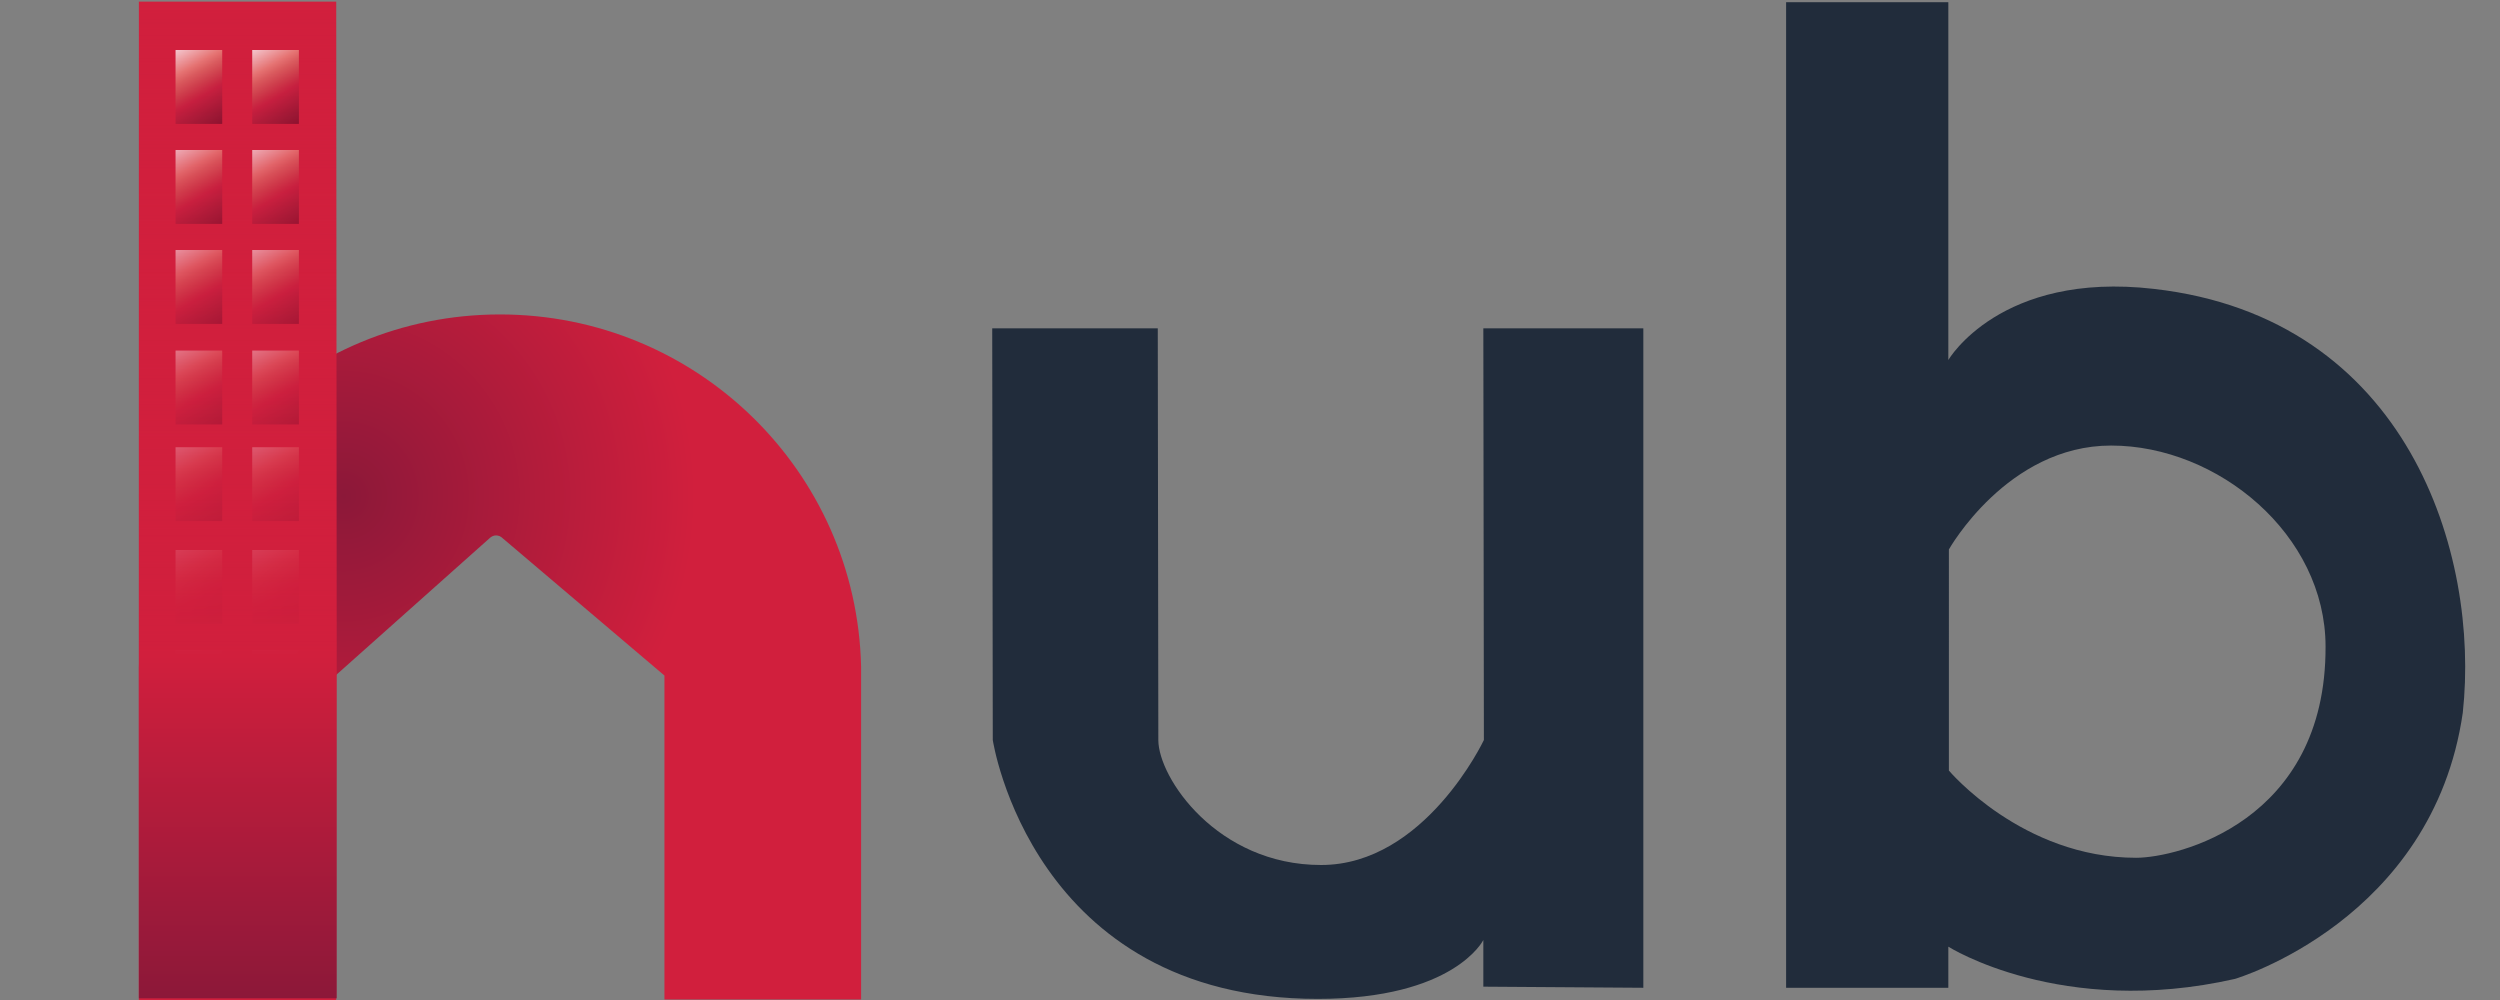 <?xml version="1.0" encoding="utf-8"?>
<!-- Generator: Adobe Illustrator 25.4.1, SVG Export Plug-In . SVG Version: 6.00 Build 0)  -->
<svg version="1.1" id="Layer_1" xmlns="http://www.w3.org/2000/svg" xmlns:xlink="http://www.w3.org/1999/xlink" x="0px" y="0px"
	 viewBox="0 0 450 180" style="enable-background:new 0 0 450 180;" xml:space="preserve">
<rect x="0" y="0" width="450" height="180" fill="#808080" stroke="none"/>
<style type="text/css">
	.st0{fill:url(#SVGID_1_);}
	.st1{fill:#D11F3D;}
	.st2{fill:url(#SVGID_00000140723541311627458830000011365494334333294743_);}
	.st3{fill:url(#SVGID_00000122710660253275271350000011575941427739518631_);}
	.st4{fill:url(#SVGID_00000003813025787813484370000011825197451374674612_);}
	.st5{fill:url(#SVGID_00000155136115486938912890000006250650170870157700_);}
	.st6{fill:url(#SVGID_00000047052062692537233580000014109484092565248191_);}
	.st7{fill:url(#SVGID_00000175307047662354305690000010430680515930600883_);}
	.st8{fill:url(#SVGID_00000067237160439498422270000008343404383769411256_);}
	.st9{fill:url(#SVGID_00000067210898783137515180000012550395818554417812_);}
	.st10{fill:url(#SVGID_00000131361870690830922180000012411212900321723575_);}
	.st11{fill:url(#SVGID_00000059303509791911908530000010633177274173872816_);}
	.st12{fill:url(#SVGID_00000031186394454946244950000013582097081372786318_);}
	.st13{fill:url(#SVGID_00000140719016087776631930000009828526917088982933_);}
	.st14{fill:url(#SVGID_00000018231980129488126110000011621822568866003123_);}
	.st15{fill:url(#SVGID_00000021101722580215663260000002697854264877716377_);}
	.st16{fill:url(#SVGID_00000143606338000862678510000006499167828443920271_);}
	.st17{fill:url(#SVGID_00000031906845669945862010000007070202811436072111_);}
	.st18{fill:url(#SVGID_00000103228536788664773360000003828060598893788605_);}
	.st19{fill:url(#SVGID_00000183213386726424781820000013943556024198906777_);}
	.st20{fill:url(#SVGID_00000172411435265087191800000011968546086218185106_);}
	.st21{fill:#212C3B;}
</style>
<g>
	<g>
		<g>
			
				<radialGradient id="SVGID_1_" cx="61.858" cy="-807.295" r="63.367" gradientTransform="matrix(1 0 0 -1 0 -718)" gradientUnits="userSpaceOnUse">
				<stop  offset="0" style="stop-color:#8C1839"/>
				<stop  offset="1" style="stop-color:#D11F3D"/>
			</radialGradient>
			<path class="st0" d="M155,120v59.9h-35.4v-57.4c0-0.2,0-0.9,0-0.9L90.5,96.9c-0.7-0.7-1.7-0.7-2.4,0l-27.6,24.6V180H25v-58.3
				c0-0.6,0-1,0-1.6c0.8-35.2,29.6-63.5,65-63.5S154.2,84.8,155,120z"/>
			<rect x="25" y="0.3" class="st1" width="35.5" height="179.6"/>
		</g>
		<g>
			<g>
				
					<linearGradient id="SVGID_00000103983415674327794110000008487963564179686836_" gradientUnits="userSpaceOnUse" x1="-564.408" y1="-685.58" x2="-572.309" y2="-671.895" gradientTransform="matrix(1 0 0 -1 604.19 -663.033)">
					<stop  offset="0" style="stop-color:#680927"/>
					<stop  offset="0.128" style="stop-color:#821430"/>
					<stop  offset="0.395" style="stop-color:#C11F40"/>
					<stop  offset="0.447" style="stop-color:#C52E45"/>
					<stop  offset="0.537" style="stop-color:#CD4C53"/>
					<stop  offset="0.654" style="stop-color:#DD726B"/>
					<stop  offset="0.743" style="stop-color:#ED9387"/>
					<stop  offset="0.994" style="stop-color:#FFFFFF"/>
				</linearGradient>
				
					<rect x="31.6" y="9" style="fill:url(#SVGID_00000103983415674327794110000008487963564179686836_);" width="8.4" height="13.3"/>
				
					<linearGradient id="SVGID_00000098192127770519752240000006252847449208268957_" gradientUnits="userSpaceOnUse" x1="-550.623" y1="-685.554" x2="-558.524" y2="-671.869" gradientTransform="matrix(1 0 0 -1 604.19 -663.033)">
					<stop  offset="0" style="stop-color:#680927"/>
					<stop  offset="0.128" style="stop-color:#821430"/>
					<stop  offset="0.395" style="stop-color:#C11F40"/>
					<stop  offset="0.447" style="stop-color:#C52E45"/>
					<stop  offset="0.537" style="stop-color:#CD4C53"/>
					<stop  offset="0.654" style="stop-color:#DD726B"/>
					<stop  offset="0.743" style="stop-color:#ED9387"/>
					<stop  offset="0.994" style="stop-color:#FFFFFF"/>
				</linearGradient>
				
					<rect x="45.4" y="9" style="fill:url(#SVGID_00000098192127770519752240000006252847449208268957_);" width="8.4" height="13.3"/>
				
					<linearGradient id="SVGID_00000146468552741445052680000018193696855839350429_" gradientUnits="userSpaceOnUse" x1="-564.406" y1="-703.583" x2="-572.307" y2="-689.899" gradientTransform="matrix(1 0 0 -1 604.19 -663.033)">
					<stop  offset="0" style="stop-color:#680927"/>
					<stop  offset="0.128" style="stop-color:#821430"/>
					<stop  offset="0.395" style="stop-color:#C11F40"/>
					<stop  offset="0.447" style="stop-color:#C52E45"/>
					<stop  offset="0.537" style="stop-color:#CD4C53"/>
					<stop  offset="0.654" style="stop-color:#DD726B"/>
					<stop  offset="0.743" style="stop-color:#ED9387"/>
					<stop  offset="0.994" style="stop-color:#FFFFFF"/>
				</linearGradient>
				
					<rect x="31.6" y="27" style="fill:url(#SVGID_00000146468552741445052680000018193696855839350429_);" width="8.4" height="13.3"/>
				
					<linearGradient id="SVGID_00000134965382494097428100000001921827888195758753_" gradientUnits="userSpaceOnUse" x1="-550.625" y1="-703.55" x2="-558.526" y2="-689.865" gradientTransform="matrix(1 0 0 -1 604.19 -663.033)">
					<stop  offset="0" style="stop-color:#680927"/>
					<stop  offset="0.128" style="stop-color:#821430"/>
					<stop  offset="0.395" style="stop-color:#C11F40"/>
					<stop  offset="0.447" style="stop-color:#C52E45"/>
					<stop  offset="0.537" style="stop-color:#CD4C53"/>
					<stop  offset="0.654" style="stop-color:#DD726B"/>
					<stop  offset="0.743" style="stop-color:#ED9387"/>
					<stop  offset="0.994" style="stop-color:#FFFFFF"/>
				</linearGradient>
				
					<rect x="45.4" y="27" style="fill:url(#SVGID_00000134965382494097428100000001921827888195758753_);" width="8.4" height="13.3"/>
				
					<linearGradient id="SVGID_00000073695387788139855950000013163025893222927234_" gradientUnits="userSpaceOnUse" x1="-564.408" y1="-721.581" x2="-572.309" y2="-707.896" gradientTransform="matrix(1 0 0 -1 604.19 -663.033)">
					<stop  offset="0" style="stop-color:#680927"/>
					<stop  offset="0.128" style="stop-color:#821430"/>
					<stop  offset="0.395" style="stop-color:#C11F40"/>
					<stop  offset="0.447" style="stop-color:#C52E45"/>
					<stop  offset="0.537" style="stop-color:#CD4C53"/>
					<stop  offset="0.654" style="stop-color:#DD726B"/>
					<stop  offset="0.743" style="stop-color:#ED9387"/>
					<stop  offset="0.994" style="stop-color:#FFFFFF"/>
				</linearGradient>
				
					<rect x="31.6" y="45" style="fill:url(#SVGID_00000073695387788139855950000013163025893222927234_);" width="8.4" height="13.3"/>
				
					<linearGradient id="SVGID_00000000224067570370498550000012008113706441446282_" gradientUnits="userSpaceOnUse" x1="-550.623" y1="-721.554" x2="-558.524" y2="-707.869" gradientTransform="matrix(1 0 0 -1 604.19 -663.033)">
					<stop  offset="0" style="stop-color:#680927"/>
					<stop  offset="0.128" style="stop-color:#821430"/>
					<stop  offset="0.395" style="stop-color:#C11F40"/>
					<stop  offset="0.447" style="stop-color:#C52E45"/>
					<stop  offset="0.537" style="stop-color:#CD4C53"/>
					<stop  offset="0.654" style="stop-color:#DD726B"/>
					<stop  offset="0.743" style="stop-color:#ED9387"/>
					<stop  offset="0.994" style="stop-color:#FFFFFF"/>
				</linearGradient>
				
					<rect x="45.4" y="45" style="fill:url(#SVGID_00000000224067570370498550000012008113706441446282_);" width="8.4" height="13.3"/>
				
					<linearGradient id="SVGID_00000014606502423989039070000002137715996343155349_" gradientUnits="userSpaceOnUse" x1="-564.443" y1="-739.619" x2="-572.344" y2="-725.934" gradientTransform="matrix(1 0 0 -1 604.19 -663.033)">
					<stop  offset="0" style="stop-color:#680927"/>
					<stop  offset="0.128" style="stop-color:#821430"/>
					<stop  offset="0.395" style="stop-color:#C11F40"/>
					<stop  offset="0.447" style="stop-color:#C52E45"/>
					<stop  offset="0.537" style="stop-color:#CD4C53"/>
					<stop  offset="0.654" style="stop-color:#DD726B"/>
					<stop  offset="0.743" style="stop-color:#ED9387"/>
					<stop  offset="0.994" style="stop-color:#FFFFFF"/>
				</linearGradient>
				
					<rect x="31.6" y="63.1" style="fill:url(#SVGID_00000014606502423989039070000002137715996343155349_);" width="8.4" height="13.3"/>
				
					<linearGradient id="SVGID_00000156566918112259262930000014146010947870191505_" gradientUnits="userSpaceOnUse" x1="-550.66" y1="-739.59" x2="-558.561" y2="-725.905" gradientTransform="matrix(1 0 0 -1 604.19 -663.033)">
					<stop  offset="0" style="stop-color:#680927"/>
					<stop  offset="0.128" style="stop-color:#821430"/>
					<stop  offset="0.395" style="stop-color:#C11F40"/>
					<stop  offset="0.447" style="stop-color:#C52E45"/>
					<stop  offset="0.537" style="stop-color:#CD4C53"/>
					<stop  offset="0.654" style="stop-color:#DD726B"/>
					<stop  offset="0.743" style="stop-color:#ED9387"/>
					<stop  offset="0.994" style="stop-color:#FFFFFF"/>
				</linearGradient>
				
					<rect x="45.4" y="63.1" style="fill:url(#SVGID_00000156566918112259262930000014146010947870191505_);" width="8.4" height="13.3"/>
				
					<linearGradient id="SVGID_00000034795702104146609280000010490959093593096071_" gradientUnits="userSpaceOnUse" x1="-564.394" y1="-757.105" x2="-572.295" y2="-743.42" gradientTransform="matrix(1 0 0 -1 604.19 -663.033)">
					<stop  offset="0" style="stop-color:#680927"/>
					<stop  offset="0.128" style="stop-color:#821430"/>
					<stop  offset="0.395" style="stop-color:#C11F40"/>
					<stop  offset="0.447" style="stop-color:#C52E45"/>
					<stop  offset="0.537" style="stop-color:#CD4C53"/>
					<stop  offset="0.654" style="stop-color:#DD726B"/>
					<stop  offset="0.743" style="stop-color:#ED9387"/>
					<stop  offset="0.994" style="stop-color:#FFFFFF"/>
				</linearGradient>
				
					<rect x="31.6" y="80.5" style="fill:url(#SVGID_00000034795702104146609280000010490959093593096071_);" width="8.4" height="13.3"/>
				
					<linearGradient id="SVGID_00000119838034979118064620000005429953502011955642_" gradientUnits="userSpaceOnUse" x1="-550.613" y1="-757.072" x2="-558.514" y2="-743.387" gradientTransform="matrix(1 0 0 -1 604.19 -663.033)">
					<stop  offset="0" style="stop-color:#680927"/>
					<stop  offset="0.128" style="stop-color:#821430"/>
					<stop  offset="0.395" style="stop-color:#C11F40"/>
					<stop  offset="0.447" style="stop-color:#C52E45"/>
					<stop  offset="0.537" style="stop-color:#CD4C53"/>
					<stop  offset="0.654" style="stop-color:#DD726B"/>
					<stop  offset="0.743" style="stop-color:#ED9387"/>
					<stop  offset="0.994" style="stop-color:#FFFFFF"/>
				</linearGradient>
				
					<rect x="45.4" y="80.5" style="fill:url(#SVGID_00000119838034979118064620000005429953502011955642_);" width="8.4" height="13.3"/>
			</g>
			
				<linearGradient id="SVGID_00000124842610183700779570000008128145225869482662_" gradientUnits="userSpaceOnUse" x1="-564.394" y1="-775.604" x2="-572.295" y2="-761.919" gradientTransform="matrix(1 0 0 -1 604.19 -663.033)">
				<stop  offset="0" style="stop-color:#680927"/>
				<stop  offset="0.128" style="stop-color:#821430"/>
				<stop  offset="0.395" style="stop-color:#C11F40"/>
				<stop  offset="0.447" style="stop-color:#C52E45"/>
				<stop  offset="0.537" style="stop-color:#CD4C53"/>
				<stop  offset="0.654" style="stop-color:#DD726B"/>
				<stop  offset="0.743" style="stop-color:#ED9387"/>
				<stop  offset="0.994" style="stop-color:#FFFFFF"/>
			</linearGradient>
			
				<rect x="31.6" y="99" style="fill:url(#SVGID_00000124842610183700779570000008128145225869482662_);" width="8.4" height="13.3"/>
			
				<linearGradient id="SVGID_00000179617102539941051500000005253406163900003006_" gradientUnits="userSpaceOnUse" x1="-550.614" y1="-775.571" x2="-558.514" y2="-761.886" gradientTransform="matrix(1 0 0 -1 604.19 -663.033)">
				<stop  offset="0" style="stop-color:#680927"/>
				<stop  offset="0.128" style="stop-color:#821430"/>
				<stop  offset="0.395" style="stop-color:#C11F40"/>
				<stop  offset="0.447" style="stop-color:#C52E45"/>
				<stop  offset="0.537" style="stop-color:#CD4C53"/>
				<stop  offset="0.654" style="stop-color:#DD726B"/>
				<stop  offset="0.743" style="stop-color:#ED9387"/>
				<stop  offset="0.994" style="stop-color:#FFFFFF"/>
			</linearGradient>
			
				<rect x="45.4" y="99" style="fill:url(#SVGID_00000179617102539941051500000005253406163900003006_);" width="8.4" height="13.3"/>
			
				<linearGradient id="SVGID_00000007417812527361279410000012005154969710750909_" gradientUnits="userSpaceOnUse" x1="-564.392" y1="-793.608" x2="-572.293" y2="-779.923" gradientTransform="matrix(1 0 0 -1 604.19 -663.033)">
				<stop  offset="0" style="stop-color:#680927"/>
				<stop  offset="0.128" style="stop-color:#821430"/>
				<stop  offset="0.395" style="stop-color:#C11F40"/>
				<stop  offset="0.447" style="stop-color:#C52E45"/>
				<stop  offset="0.537" style="stop-color:#CD4C53"/>
				<stop  offset="0.654" style="stop-color:#DD726B"/>
				<stop  offset="0.743" style="stop-color:#ED9387"/>
				<stop  offset="0.994" style="stop-color:#FFFFFF"/>
			</linearGradient>
			
				<rect x="31.6" y="117" style="fill:url(#SVGID_00000007417812527361279410000012005154969710750909_);" width="8.4" height="13.3"/>
			
				<linearGradient id="SVGID_00000025414726774387586110000006758647604091407799_" gradientUnits="userSpaceOnUse" x1="-550.611" y1="-793.574" x2="-558.512" y2="-779.89" gradientTransform="matrix(1 0 0 -1 604.19 -663.033)">
				<stop  offset="0" style="stop-color:#680927"/>
				<stop  offset="0.128" style="stop-color:#821430"/>
				<stop  offset="0.395" style="stop-color:#C11F40"/>
				<stop  offset="0.447" style="stop-color:#C52E45"/>
				<stop  offset="0.537" style="stop-color:#CD4C53"/>
				<stop  offset="0.654" style="stop-color:#DD726B"/>
				<stop  offset="0.743" style="stop-color:#ED9387"/>
				<stop  offset="0.994" style="stop-color:#FFFFFF"/>
			</linearGradient>
			
				<rect x="45.4" y="117" style="fill:url(#SVGID_00000025414726774387586110000006758647604091407799_);" width="8.4" height="13.3"/>
			
				<linearGradient id="SVGID_00000111885958254713128460000012387065048903511726_" gradientUnits="userSpaceOnUse" x1="-564.39" y1="-811.612" x2="-572.291" y2="-797.927" gradientTransform="matrix(1 0 0 -1 604.19 -663.033)">
				<stop  offset="0" style="stop-color:#680927"/>
				<stop  offset="0.128" style="stop-color:#821430"/>
				<stop  offset="0.395" style="stop-color:#C11F40"/>
				<stop  offset="0.447" style="stop-color:#C52E45"/>
				<stop  offset="0.537" style="stop-color:#CD4C53"/>
				<stop  offset="0.654" style="stop-color:#DD726B"/>
				<stop  offset="0.743" style="stop-color:#ED9387"/>
				<stop  offset="0.994" style="stop-color:#FFFFFF"/>
			</linearGradient>
			
				<rect x="31.6" y="135" style="fill:url(#SVGID_00000111885958254713128460000012387065048903511726_);" width="8.4" height="13.3"/>
			
				<linearGradient id="SVGID_00000058562911578189820060000018411418119573283969_" gradientUnits="userSpaceOnUse" x1="-550.609" y1="-811.578" x2="-558.51" y2="-797.893" gradientTransform="matrix(1 0 0 -1 604.19 -663.033)">
				<stop  offset="0" style="stop-color:#680927"/>
				<stop  offset="0.128" style="stop-color:#821430"/>
				<stop  offset="0.395" style="stop-color:#C11F40"/>
				<stop  offset="0.447" style="stop-color:#C52E45"/>
				<stop  offset="0.537" style="stop-color:#CD4C53"/>
				<stop  offset="0.654" style="stop-color:#DD726B"/>
				<stop  offset="0.743" style="stop-color:#ED9387"/>
				<stop  offset="0.994" style="stop-color:#FFFFFF"/>
			</linearGradient>
			
				<rect x="45.4" y="135" style="fill:url(#SVGID_00000058562911578189820060000018411418119573283969_);" width="8.4" height="13.3"/>
			
				<linearGradient id="SVGID_00000036221449796826479590000007686112458147962502_" gradientUnits="userSpaceOnUse" x1="-564.388" y1="-829.615" x2="-572.289" y2="-815.931" gradientTransform="matrix(1 0 0 -1 604.19 -663.033)">
				<stop  offset="0" style="stop-color:#680927"/>
				<stop  offset="0.128" style="stop-color:#821430"/>
				<stop  offset="0.395" style="stop-color:#C11F40"/>
				<stop  offset="0.447" style="stop-color:#C52E45"/>
				<stop  offset="0.537" style="stop-color:#CD4C53"/>
				<stop  offset="0.654" style="stop-color:#DD726B"/>
				<stop  offset="0.743" style="stop-color:#ED9387"/>
				<stop  offset="0.994" style="stop-color:#FFFFFF"/>
			</linearGradient>
			
				<rect x="31.6" y="153" style="fill:url(#SVGID_00000036221449796826479590000007686112458147962502_);" width="8.4" height="13.3"/>
			
				<linearGradient id="SVGID_00000165926446290415029250000015986967988123711925_" gradientUnits="userSpaceOnUse" x1="-550.612" y1="-829.573" x2="-558.513" y2="-815.889" gradientTransform="matrix(1 0 0 -1 604.19 -663.033)">
				<stop  offset="0" style="stop-color:#680927"/>
				<stop  offset="0.128" style="stop-color:#821430"/>
				<stop  offset="0.395" style="stop-color:#C11F40"/>
				<stop  offset="0.447" style="stop-color:#C52E45"/>
				<stop  offset="0.537" style="stop-color:#CD4C53"/>
				<stop  offset="0.654" style="stop-color:#DD726B"/>
				<stop  offset="0.743" style="stop-color:#ED9387"/>
				<stop  offset="0.994" style="stop-color:#FFFFFF"/>
			</linearGradient>
			
				<rect x="45.4" y="153" style="fill:url(#SVGID_00000165926446290415029250000015986967988123711925_);" width="8.4" height="13.3"/>
		</g>
	</g>
	
		<linearGradient id="SVGID_00000058550323452183565820000006844311007604199057_" gradientUnits="userSpaceOnUse" x1="42.8" y1="-897.7" x2="42.8" y2="-718.3" gradientTransform="matrix(1 0 0 -1 0 -718)">
		<stop  offset="0" style="stop-color:#8C1839"/>
		<stop  offset="0.344" style="stop-color:#D11F3D"/>
		<stop  offset="1" style="stop-color:#D11F3D;stop-opacity:0.2"/>
	</linearGradient>
	
		<rect x="25" y="0.3" style="fill:url(#SVGID_00000058550323452183565820000006844311007604199057_);" width="35.6" height="179.4"/>
</g>
<path id="svg_24" class="st21" d="M295.8,177.8V59.1H267l0.1,74.1c0,0-10.6,22.5-29.3,22.5s-29.3-15.7-29.3-22.5
	c0-6-0.1-74.1-0.1-74.1h-29.8l0.1,74.1c0,0,7,46.6,58.5,46.6c24.6,0,29.8-10.6,29.8-10.6v8.4L295.8,177.8z"/>
<path id="svg_26" class="st21" d="M387.7,52c-27.7-3.2-37,12.8-37,12.8V0.4h-29.2v177.4h29.2v-7.4c0,0,20.3,12.9,51.6,5.8
	c0,0,35.6-10.5,41-47.9C446.4,99.8,433.5,57.2,387.7,52z M384.5,154.4c-20.5,0-33.7-15.7-33.7-15.7V98.9c0,0,10.5-18.7,29.2-18.7
	c19.2,0,38.6,16,38.6,36.2C418.7,148,391.8,154.4,384.5,154.4z"/>
</svg>
